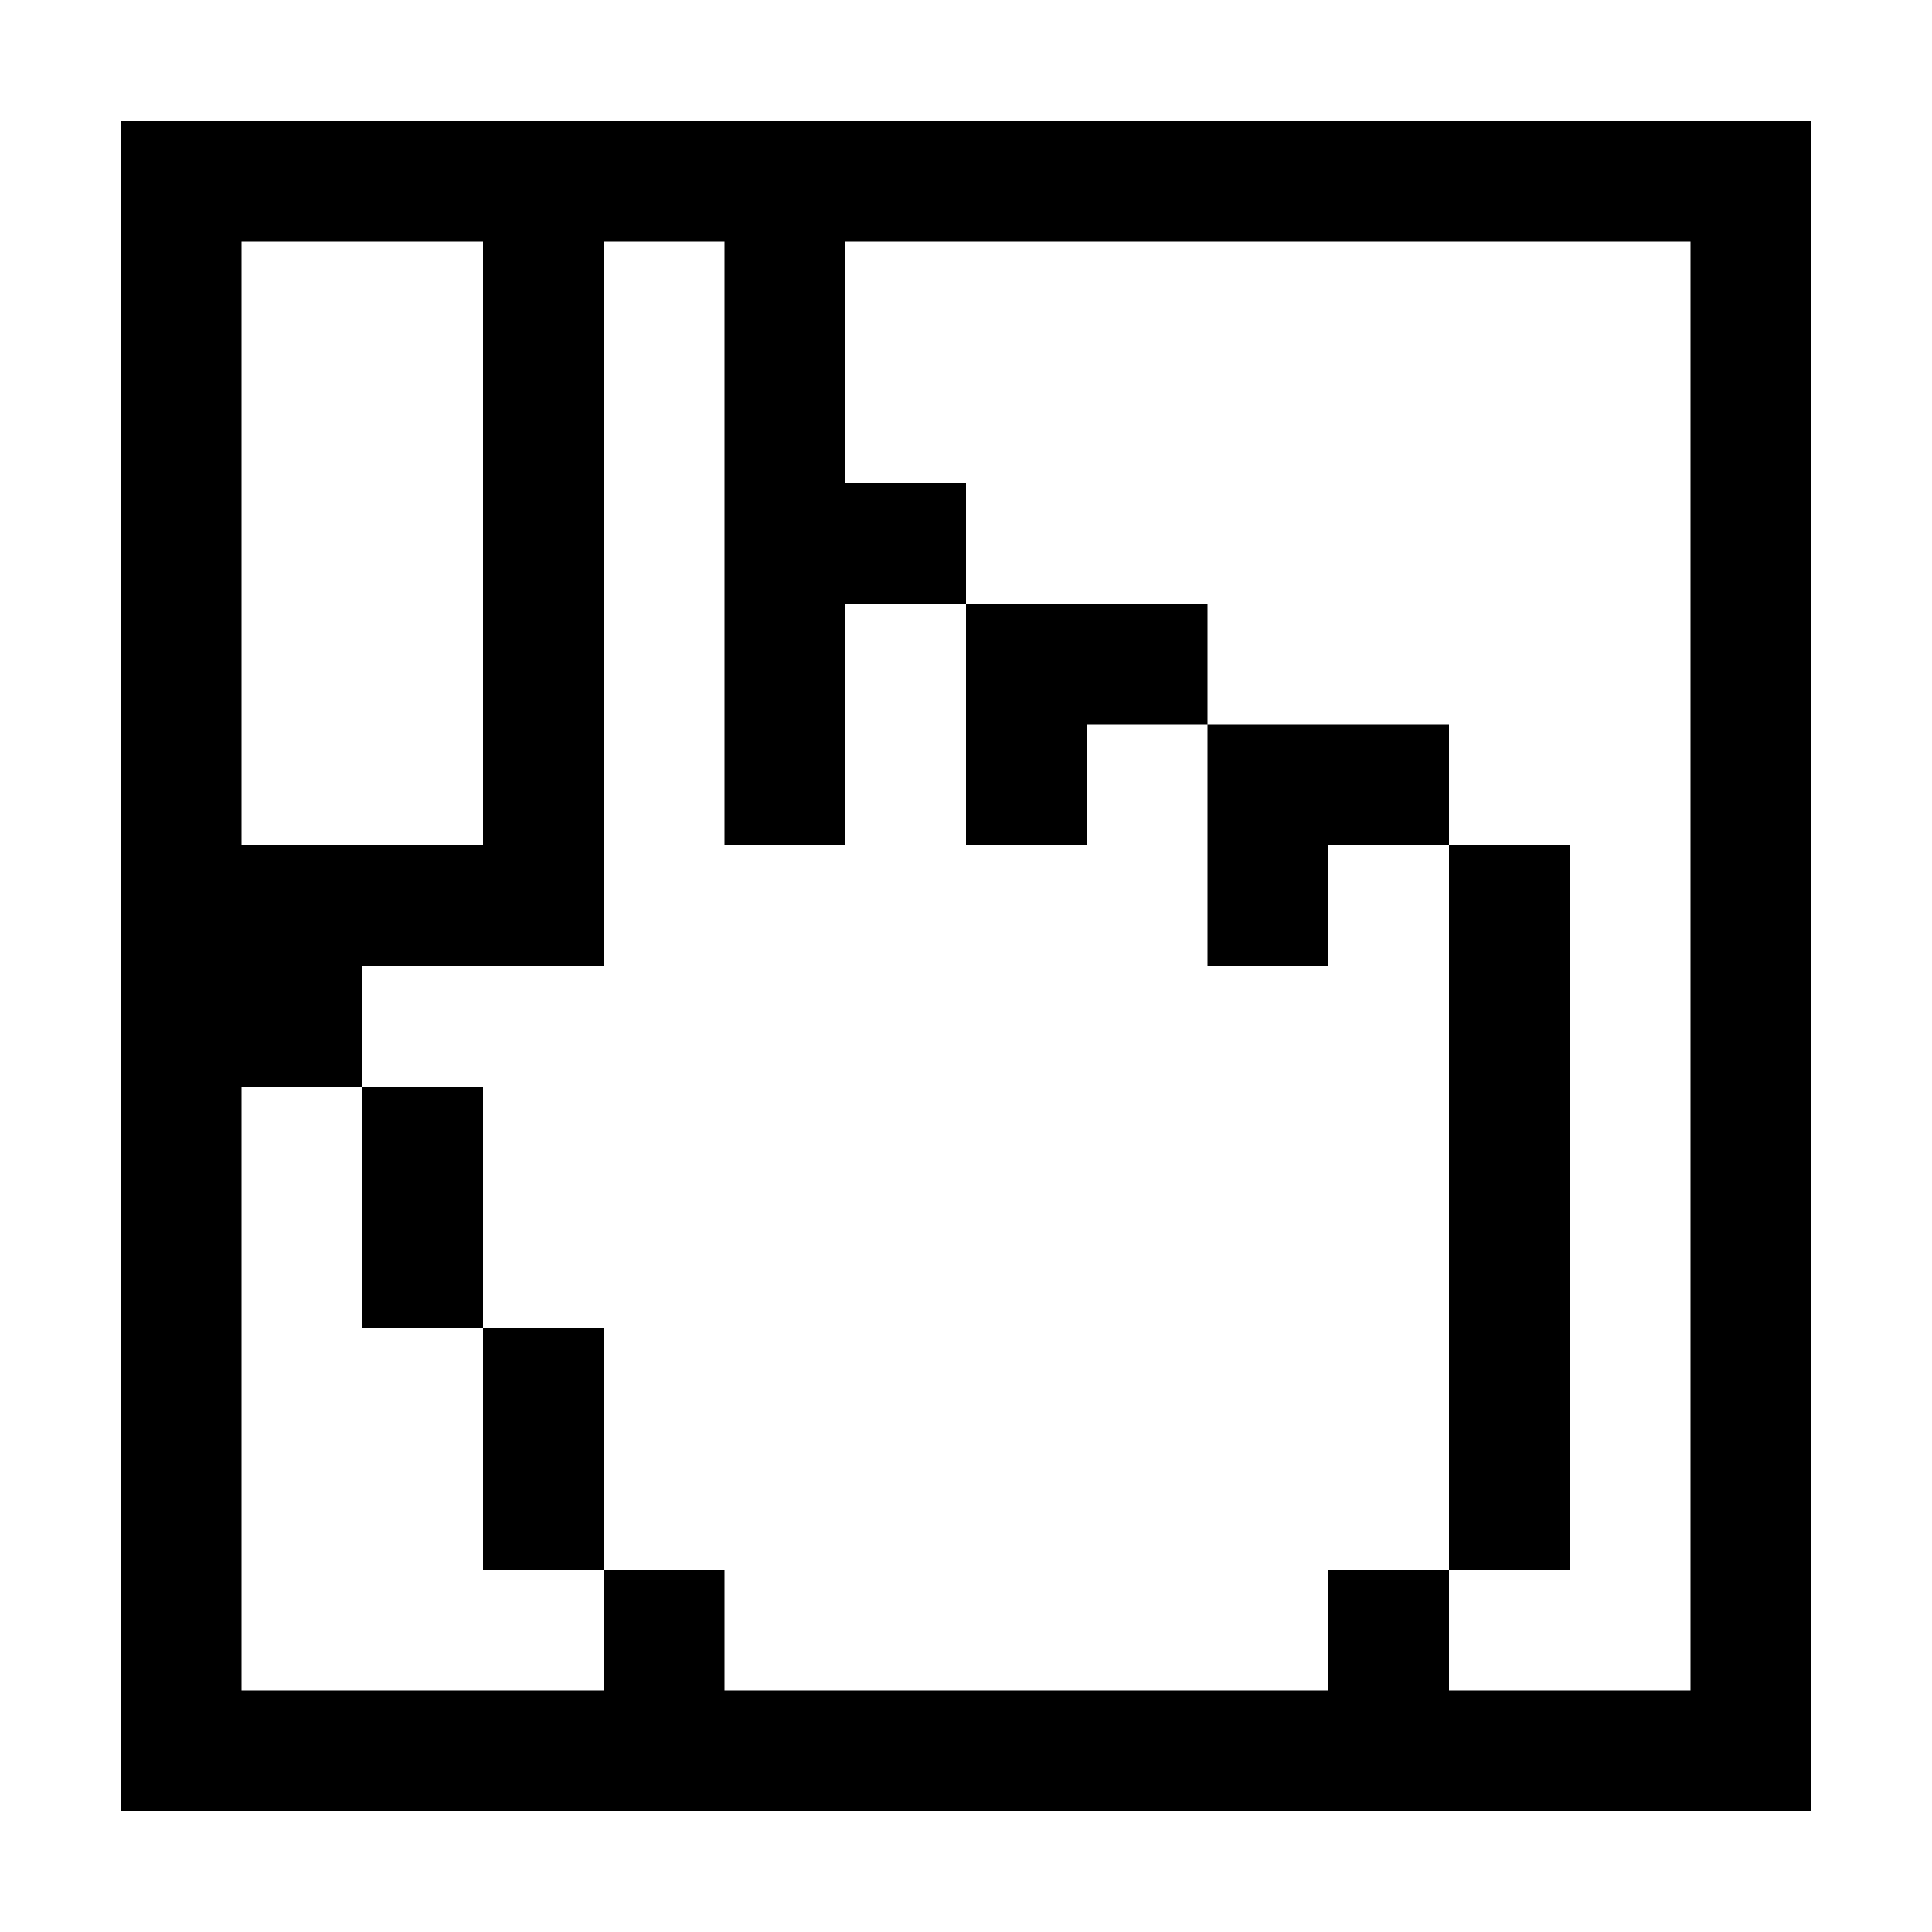 <?xml version="1.0" standalone="no"?>
<!DOCTYPE svg PUBLIC "-//W3C//DTD SVG 20010904//EN"
 "http://www.w3.org/TR/2001/REC-SVG-20010904/DTD/svg10.dtd">
<svg version="1.0" xmlns="http://www.w3.org/2000/svg"
 width="1024pt" height="1024pt" viewBox="0 0 1024 1024"
 preserveAspectRatio="xMidYMid meet">
<g transform="translate(0,1024) scale(0.1,-0.1)"
fill="#000000" stroke="none">
<path d="M640 5120 l0 -4480 4480 0 4480 0 0 4480 0 4480 -4480 0 -4480 0 0
-4480z m1920 2240 l0 -1600 -640 0 -640 0 0 1600 0 1600 640 0 640 0 0 -1600z
m1280 0 l0 -1600 320 0 320 0 0 640 0 640 320 0 320 0 0 320 0 320 -320 0
-320 0 0 640 0 640 2240 0 2240 0 0 -3840 0 -3840 -640 0 -640 0 0 320 0 320
-320 0 -320 0 0 -320 0 -320 -1600 0 -1600 0 0 320 0 320 -320 0 -320 0 0
-320 0 -320 -960 0 -960 0 0 1600 0 1600 320 0 320 0 0 320 0 320 640 0 640 0
0 1920 0 1920 320 0 320 0 0 -1600z"/>
<path d="M5120 6400 l0 -640 320 0 320 0 0 320 0 320 320 0 320 0 0 -640 0
-640 320 0 320 0 0 320 0 320 320 0 320 0 0 -1920 0 -1920 320 0 320 0 0 1920
0 1920 -320 0 -320 0 0 320 0 320 -640 0 -640 0 0 320 0 320 -640 0 -640 0 0
-640z"/>
<path d="M1920 3840 l0 -640 320 0 320 0 0 -640 0 -640 320 0 320 0 0 640 0
640 -320 0 -320 0 0 640 0 640 -320 0 -320 0 0 -640z"/>
</g>
</svg>
